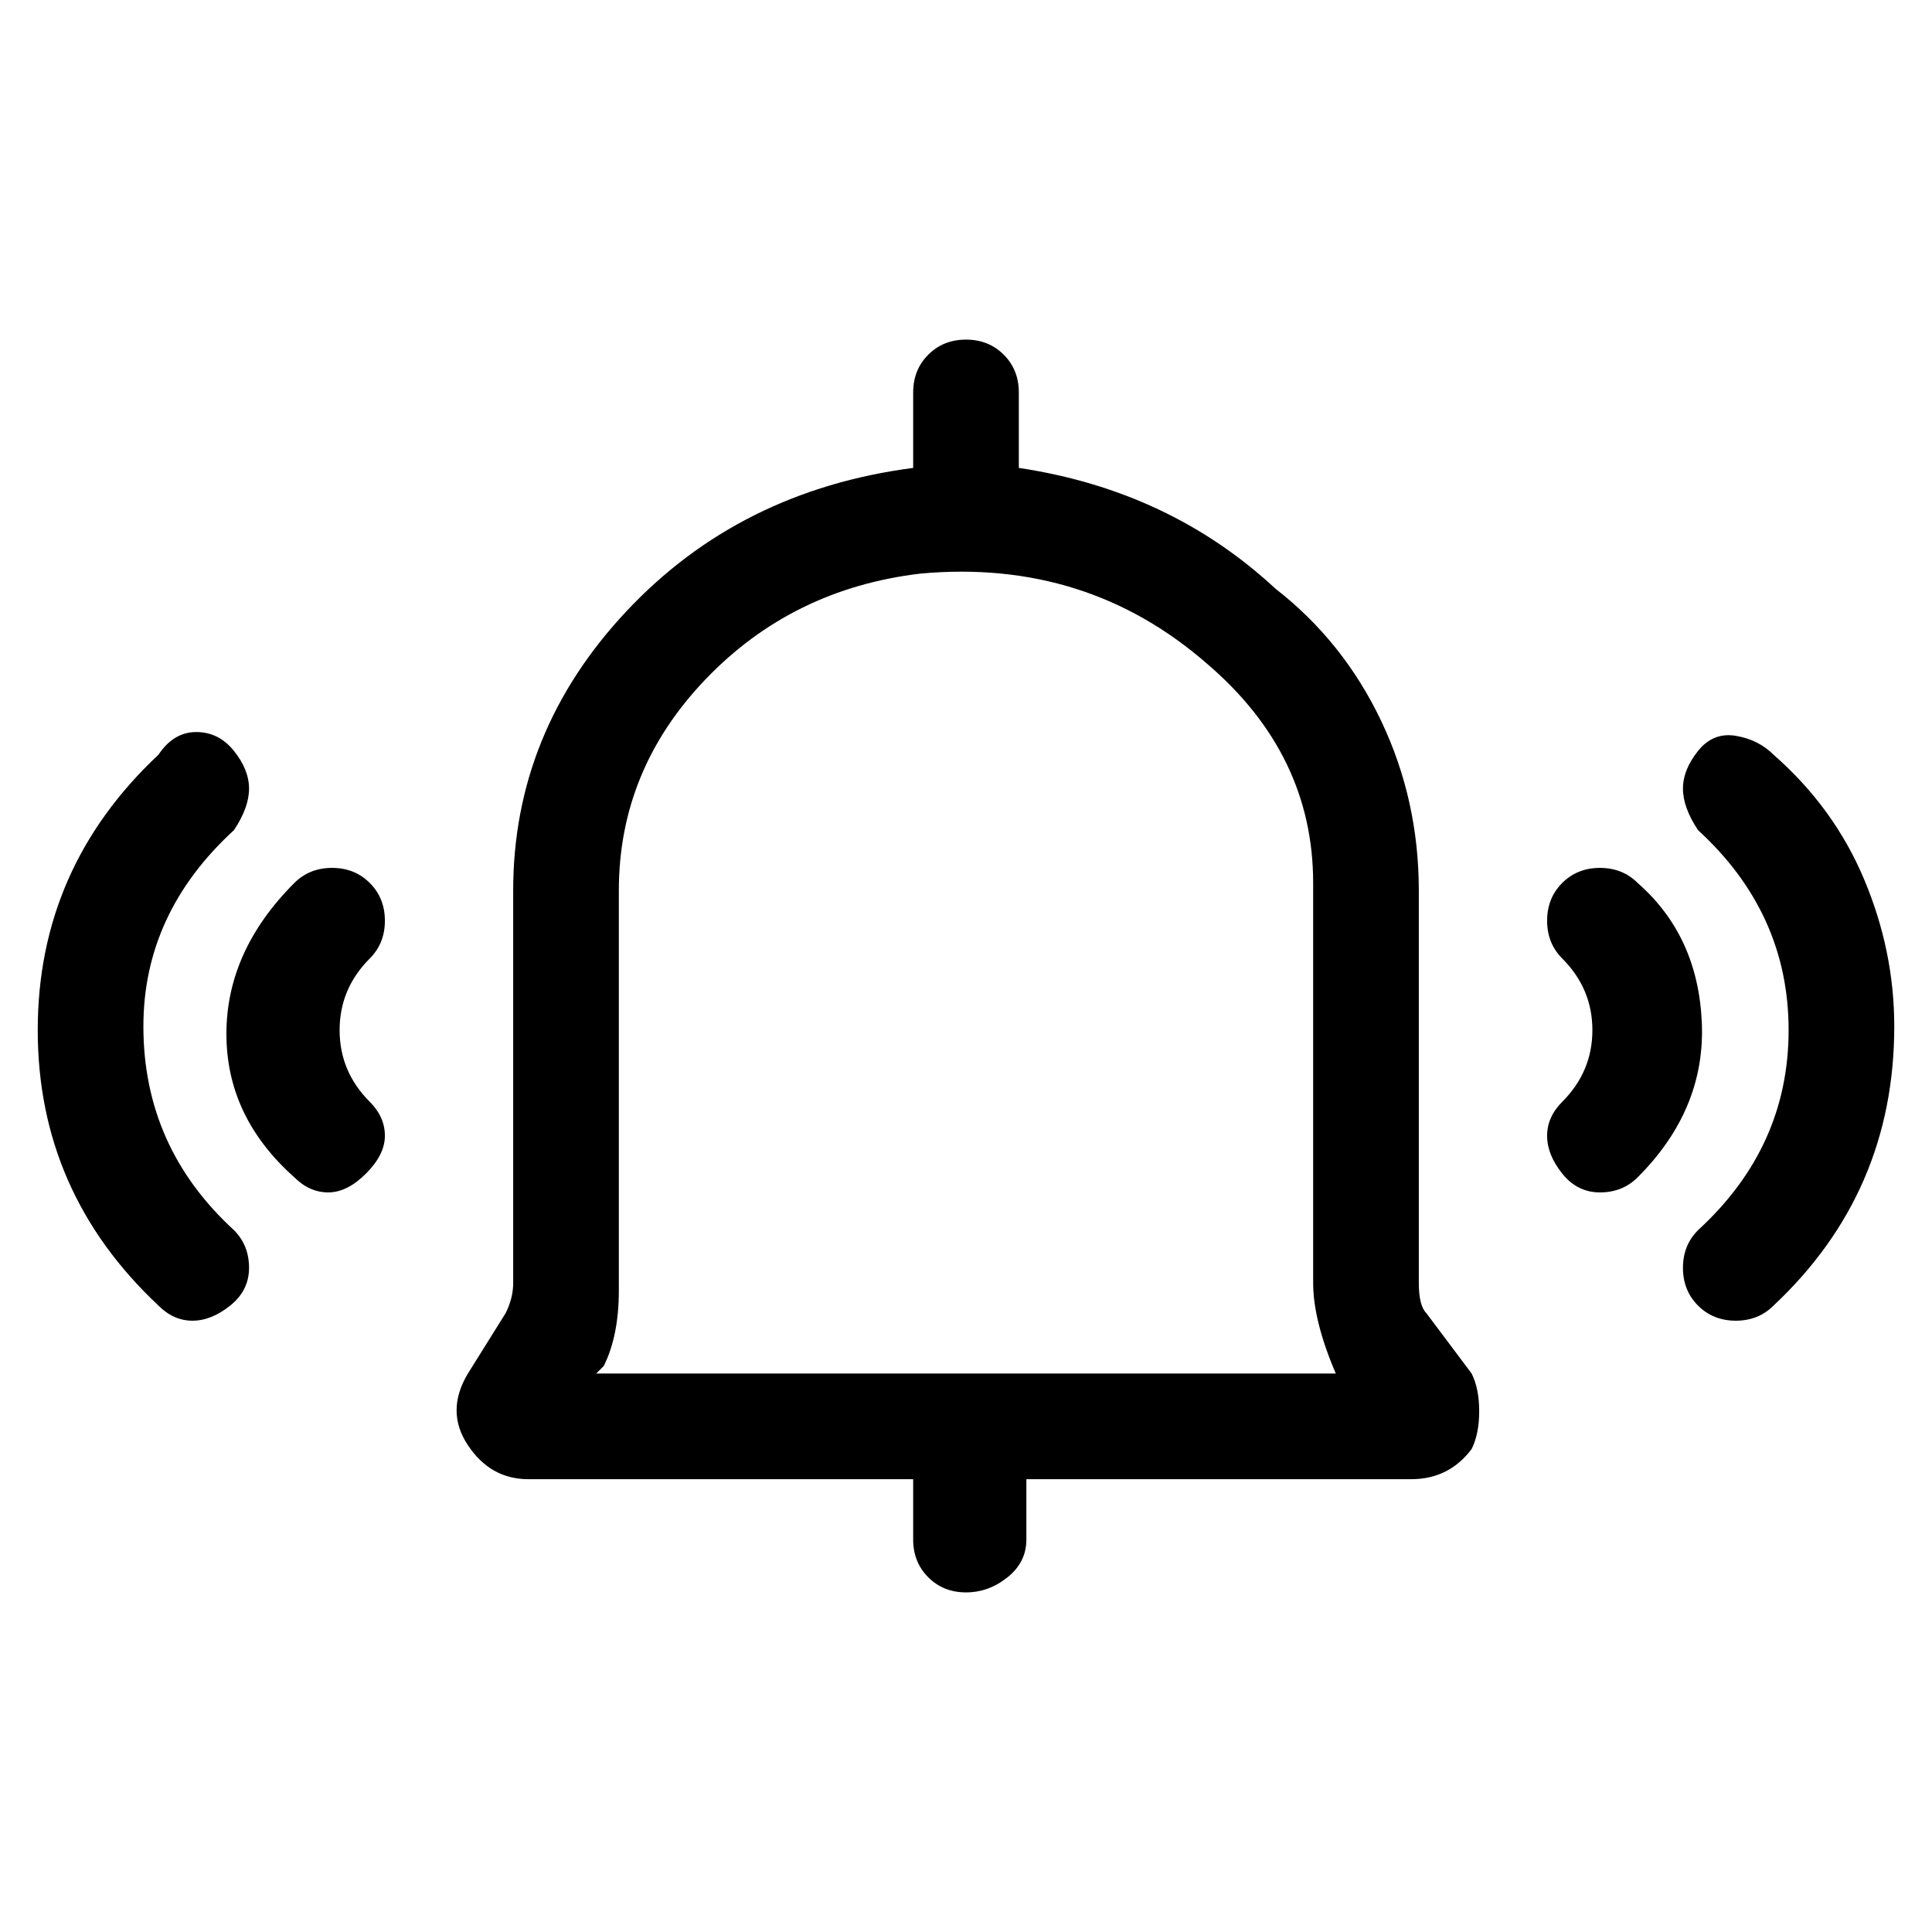 <svg viewBox="0 0 256 256" xmlns="http://www.w3.org/2000/svg">
  <path transform="scale(1, -1) translate(0, -256)" fill="currentColor" d="M189 82q-1 1 -1 4v52q0 12 -5 22.5t-14 17.5q-14 13 -34 16v10q0 3 -2 5t-5 2t-5 -2t-2 -5v-10v0q-23 -3 -38 -19t-15 -37v-52q0 -2 -1 -4l-5 -8q-3 -5 0 -9.5t8 -4.5h51v-8q0 -3 2 -5t5 -2t5.5 2t2.5 5v8h51q5 0 8 4q1 2 1 5t-1 5zM79 74l1 1q2 4 2 10v53q0 16 11.5 28 t28.5 14q11 1 20.5 -2t17.5 -10q14 -12 14 -29v-53q0 -5 3 -12v0h-98zM19 120q0 15 12 26q2 3 2 5.5t-2 5t-5 2.5t-5 -3q-16 -15 -16 -36.5t16 -36.5q2 -2 4.5 -2t5 2t2.5 5t-2 5q-12 11 -12 27zM49 139q-2 2 -5 2t-5 -2q-9 -9 -9 -20t9 -19q2 -2 4.5 -2t5 2.5t2.5 5t-2 4.5 q-4 4 -4 9.5t4 9.5q2 2 2 5t-2 5zM217 139q-2 2 -5 2t-5 -2t-2 -5t2 -5q4 -4 4 -9.5t-4 -9.5q-2 -2 -2 -4.5t2 -5t5 -2.5t5 2q9 9 8.5 20.5t-8.5 18.5zM235 156q-2 2 -5 2.5t-5 -2t-2 -5t2 -5.5q12 -11 12 -26.5t-12 -26.5q-2 -2 -2 -5t2 -5t5 -2t5 2q16 15 16 37 q0 10 -4 19.5t-12 16.5z" />
</svg>